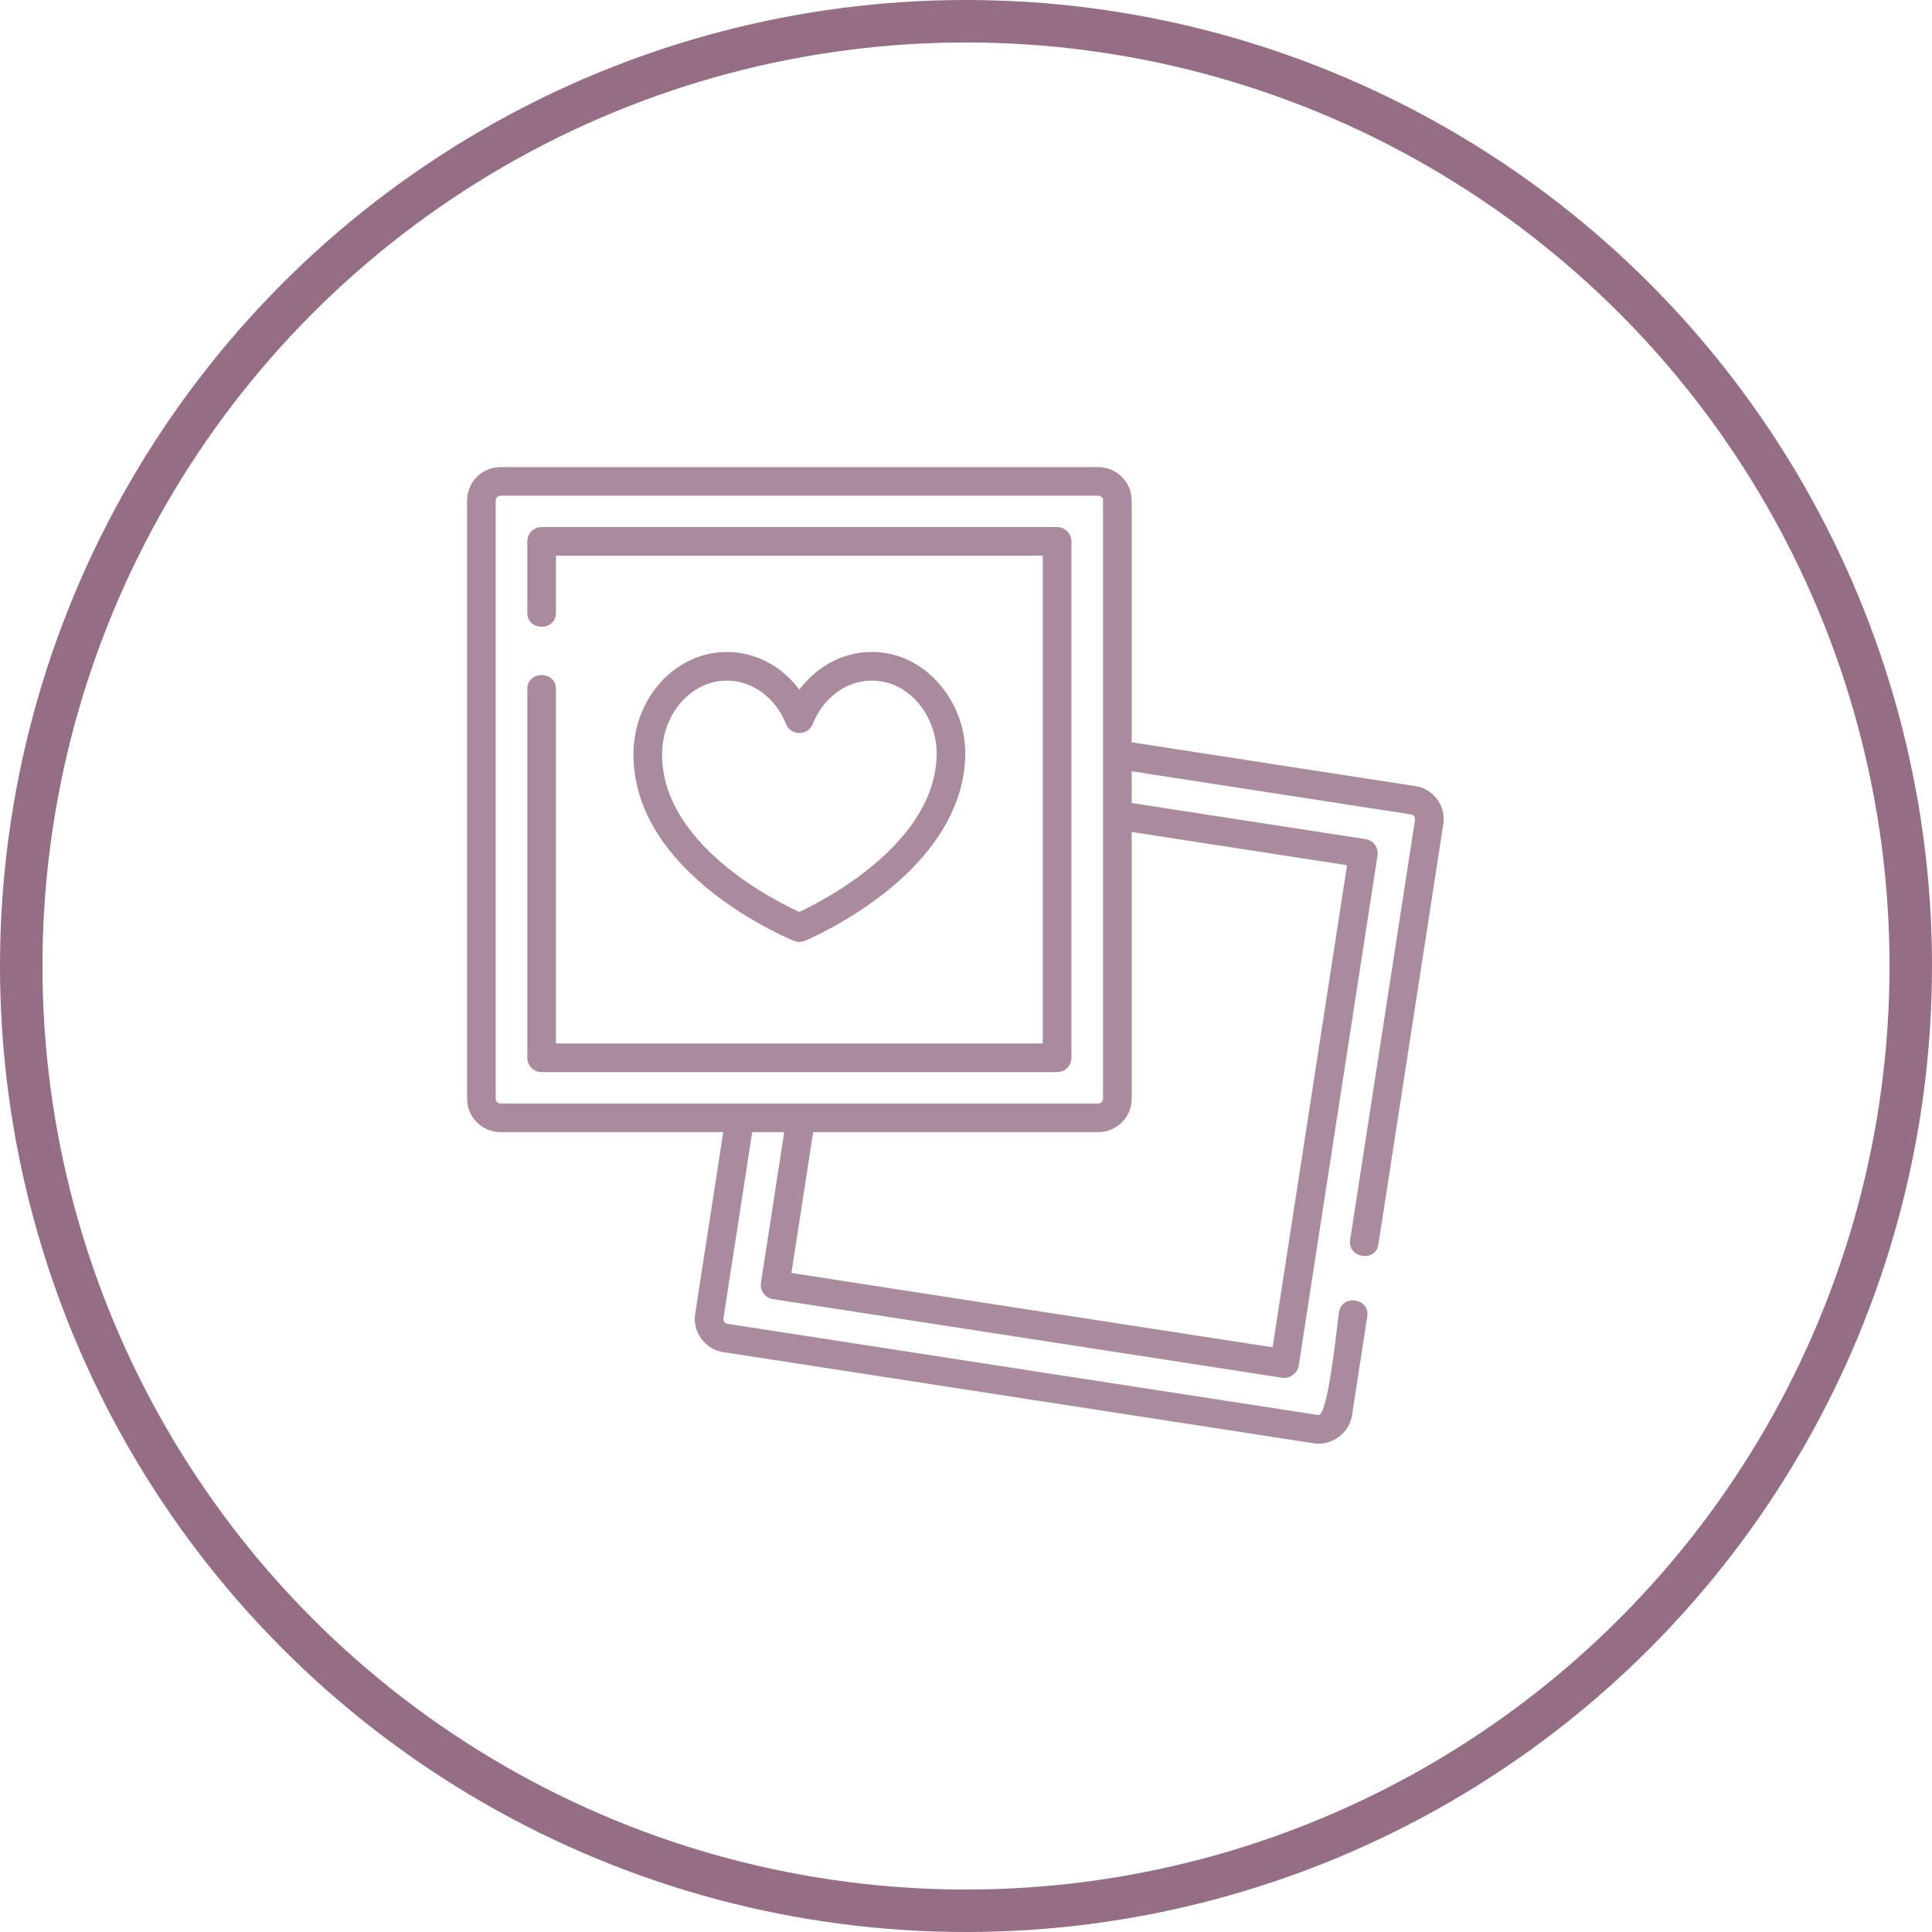 <svg width="91" height="91" viewBox="0 0 91 91" fill="none" xmlns="http://www.w3.org/2000/svg">
<circle cx="45.5" cy="45.5" r="44.5" stroke="#956D84" stroke-width="2"/>
<g opacity="0.8" clip-path="url(#clip0_95_3015)">
<path d="M67.696 37.653C67.448 37.314 67.082 37.092 66.667 37.028L53.304 34.964V23.574C53.304 22.707 52.599 22.002 51.732 22.002H23.572C22.705 22.002 22 22.707 22 23.574V51.752C22 52.618 22.705 53.324 23.572 53.324H34.066L32.743 61.892C32.612 62.739 33.209 63.555 34.057 63.685L61.887 67.983C62.716 68.111 63.552 67.504 63.681 66.669L64.4 62.009C64.533 61.148 63.201 60.943 63.069 61.804C62.978 62.391 62.559 66.722 62.093 66.651L34.263 62.354C34.13 62.32 34.067 62.234 34.075 62.097L35.43 53.324H36.938L35.842 60.421C35.785 60.788 36.037 61.133 36.405 61.189L60.401 64.895C60.74 64.947 61.117 64.677 61.17 64.332L64.883 40.293C64.939 39.925 64.687 39.581 64.32 39.524L53.304 37.823V36.328L66.462 38.36C66.595 38.394 66.657 38.479 66.649 38.616L63.593 58.406C63.464 59.243 64.79 59.487 64.925 58.612L67.981 38.822C68.045 38.407 67.944 37.992 67.696 37.653ZM23.348 51.752V23.574C23.348 23.45 23.448 23.349 23.572 23.349H51.732C51.856 23.349 51.956 23.45 51.956 23.574V51.752C51.956 51.875 51.856 51.976 51.732 51.976H23.572C23.448 51.976 23.348 51.875 23.348 51.752ZM63.448 40.753L59.941 63.46L37.277 59.96L38.302 53.324H51.732C52.599 53.324 53.304 52.618 53.304 51.752V39.187L63.448 40.753Z" fill="#956D84"/>
<path d="M49.792 24.826H25.512C25.14 24.826 24.838 25.128 24.838 25.5V28.868C24.838 29.739 26.185 29.739 26.185 28.868V26.174H49.118V49.15H26.185V32.452C26.185 31.581 24.838 31.581 24.838 32.452V49.824C24.838 50.196 25.14 50.498 25.512 50.498H49.792C50.164 50.498 50.466 50.196 50.466 49.824V25.5C50.466 25.128 50.164 24.826 49.792 24.826Z" fill="#956D84"/>
<path d="M37.652 44.365C37.74 44.365 37.828 44.348 37.91 44.313C37.986 44.282 39.783 43.527 41.61 42.101C44.101 40.156 45.435 37.89 45.466 35.547C45.499 33.097 43.633 30.709 41.064 30.709C39.72 30.709 38.475 31.378 37.652 32.485C36.829 31.378 35.584 30.709 34.24 30.709C31.812 30.709 29.837 32.876 29.837 35.538C29.837 41.179 37.09 44.19 37.398 44.316C37.48 44.349 37.566 44.365 37.652 44.365ZM31.185 35.538C31.185 33.619 32.555 32.057 34.24 32.057C35.438 32.057 36.531 32.862 37.025 34.109C37.246 34.665 38.058 34.665 38.278 34.109C38.773 32.862 39.866 32.057 41.064 32.057C42.887 32.057 44.142 33.816 44.119 35.529C44.063 39.7 38.871 42.38 37.648 42.954C36.417 42.39 31.185 39.745 31.185 35.538Z" fill="#956D84"/>
</g>
<defs>
<clipPath id="clip0_95_3015">
<rect width="46" height="46" fill="white" transform="translate(22 22)"/>
</clipPath>
</defs>
</svg>
